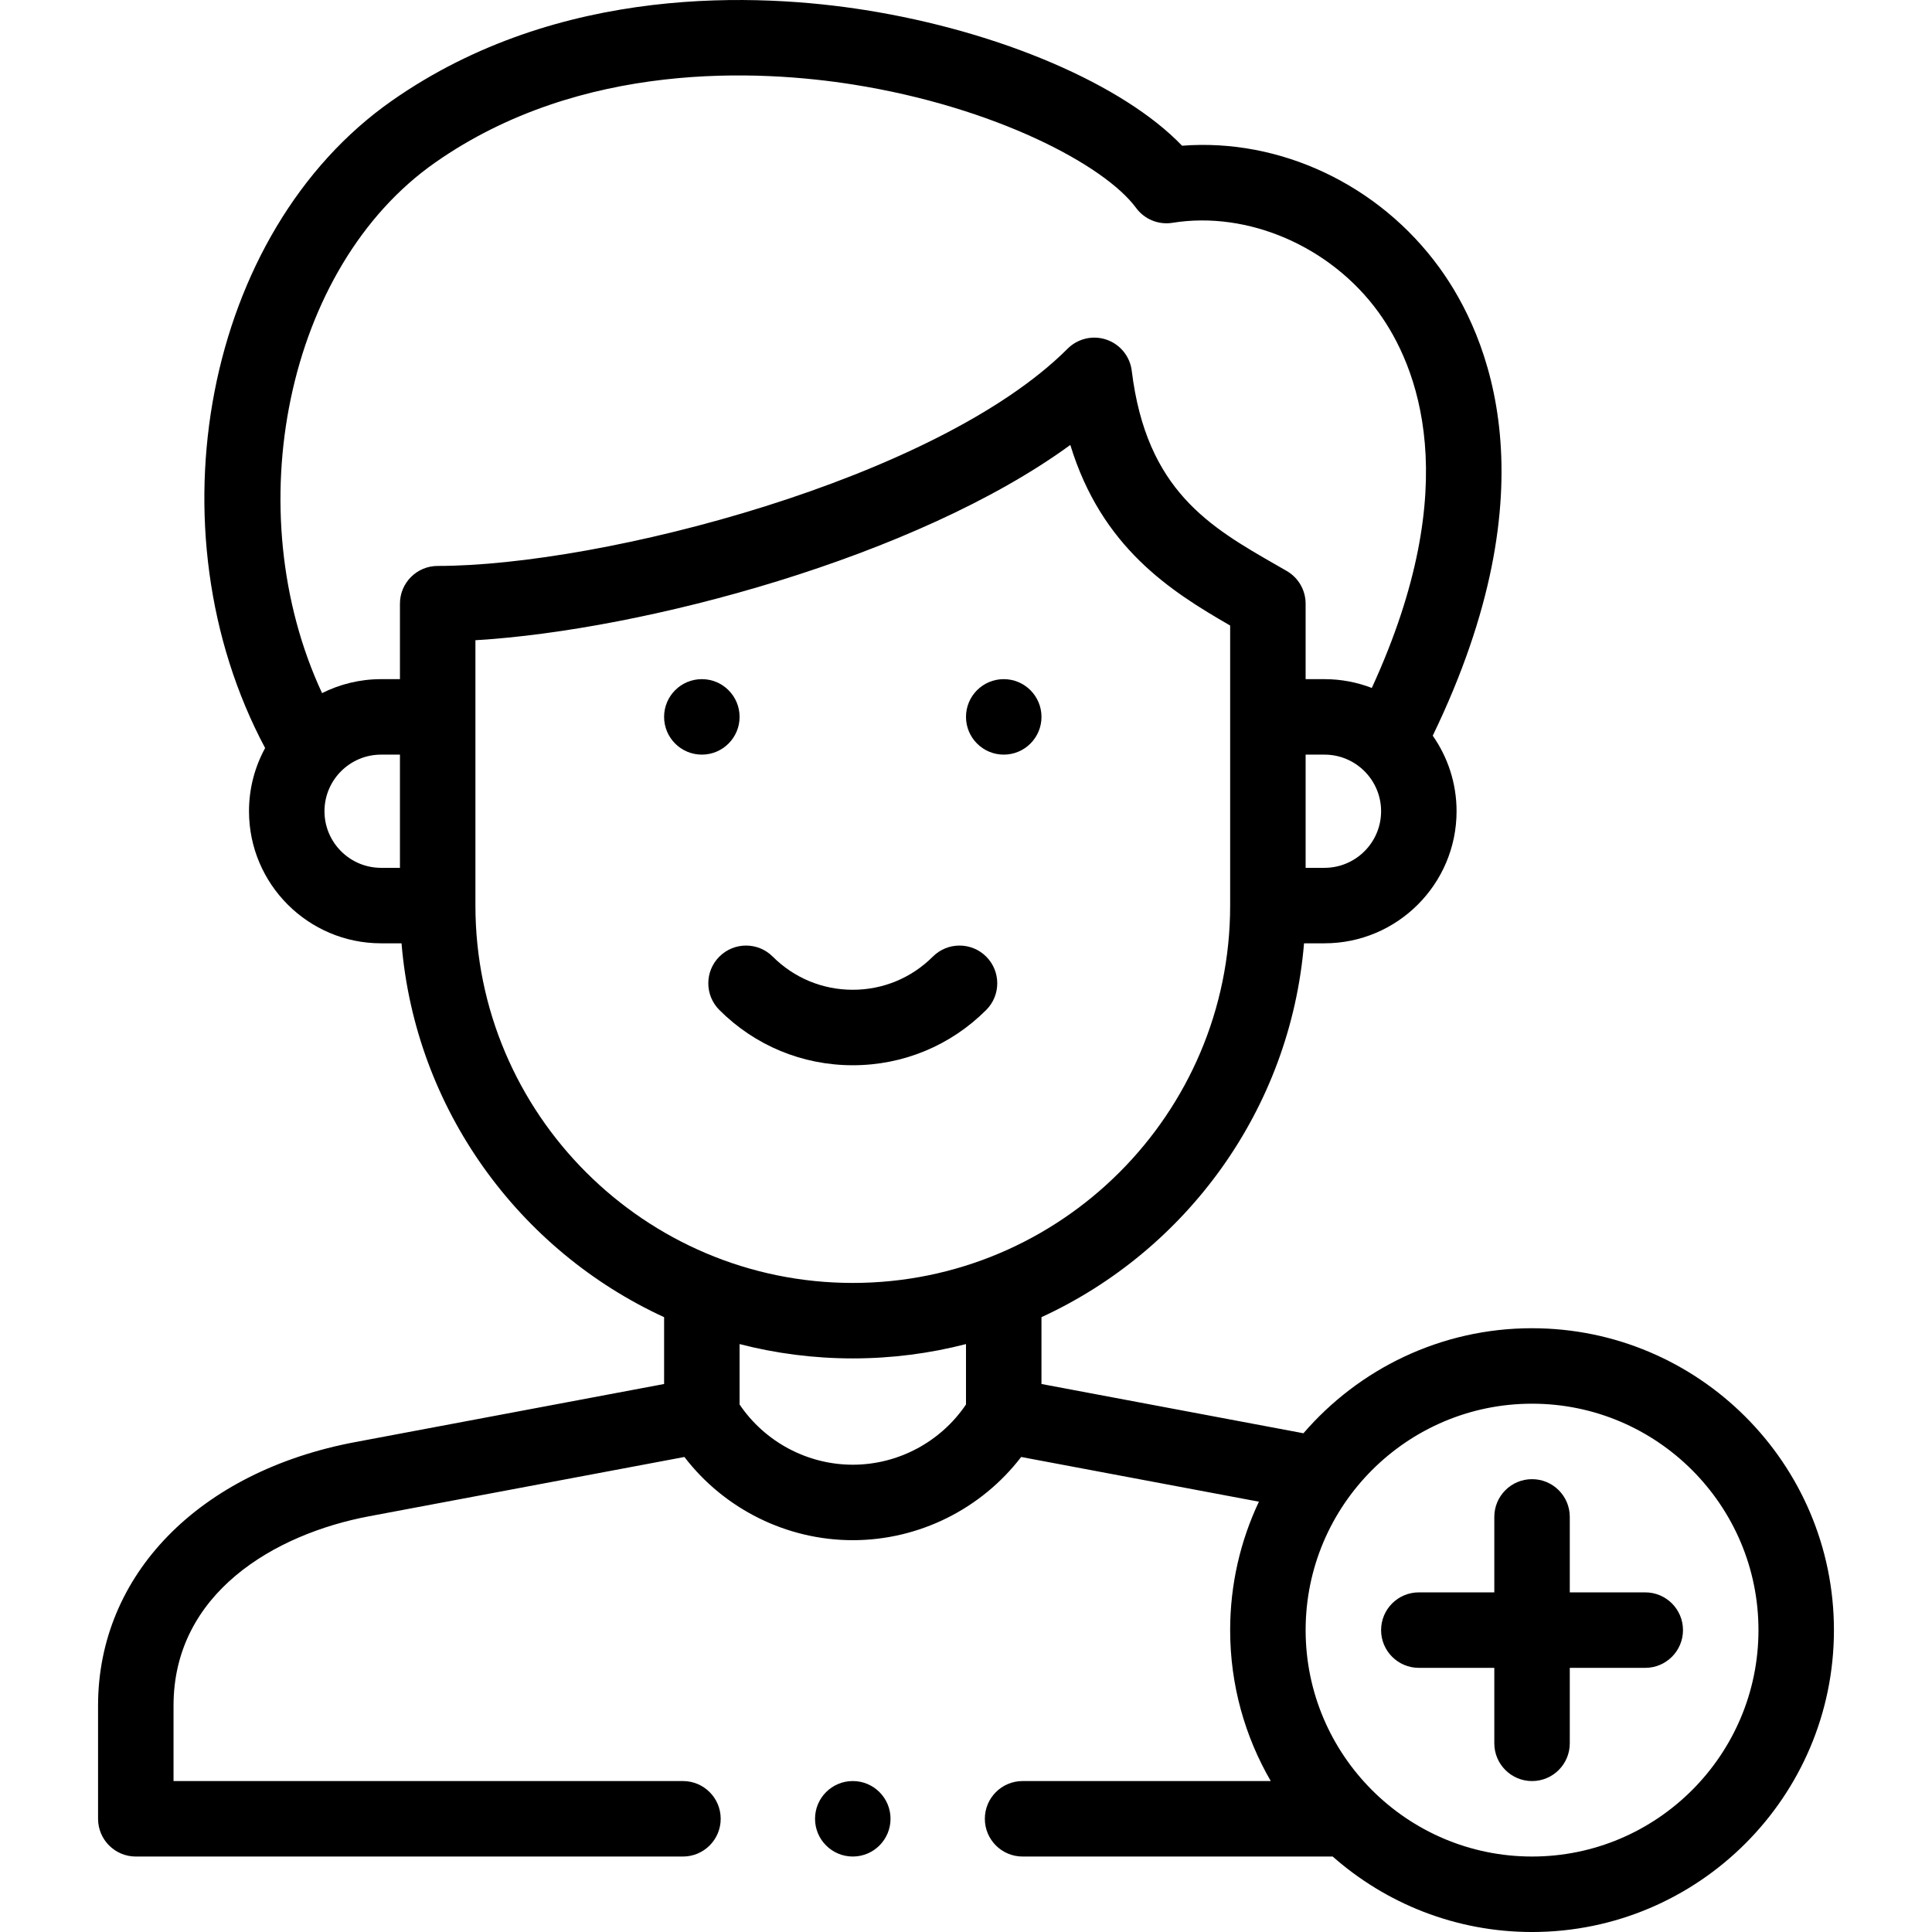 <svg id="Layer_1" enable-background="new 0 0 511.972 511.972" height="512" viewBox="0 0 511.972 511.972" width="512" xmlns="http://www.w3.org/2000/svg"><g><g><path d="m195.987 189.972c0-5.522-4.478-10-10-10h-.007c-5.522 0-9.997 4.478-9.997 10s4.481 10 10.004 10 10-4.478 10-10z"/><path d="m265.99 199.972c5.522 0 10-4.478 10-10s-4.478-10-10-10h-.007c-5.522 0-9.997 4.478-9.997 10s4.481 10 10.004 10z"/><path d="m261.34 267.641c3.905-3.905 3.905-10.237 0-14.143-3.906-3.904-10.236-3.904-14.143 0-5.666 5.666-13.2 8.787-21.213 8.787s-15.547-3.121-21.213-8.787c-3.906-3.904-10.236-3.904-14.143 0-3.905 3.905-3.905 10.237 0 14.143 9.444 9.443 22 14.645 35.355 14.645s25.913-5.202 35.357-14.645z"/><path d="m435.986 421.972h-20v-20c0-5.522-4.478-10-10-10s-10 4.478-10 10v20h-20.001c-5.522 0-10 4.478-10 10s4.478 10 10 10h20.001v20.001c0 5.522 4.478 10 10 10s10-4.478 10-10v-20.001h20c5.522 0 10-4.478 10-10s-4.478-10-10-10z"/><path d="m405.986 351.972c-24.193 0-45.895 10.81-60.577 27.835l-69.424-13.054v-17.708c38.397-17.672 65.929-55.034 69.58-99.073h5.42c19.299 0 35-15.701 35-35 0-7.44-2.341-14.341-6.315-20.018 31.86-65.892 14.965-105.857 1.753-124.04-16.022-22.051-42.274-34.328-68.178-32.3-15.478-16.141-48.044-30.244-83.924-35.947-27.756-4.413-80.961-7.155-125.49 24.036-49.565 34.718-64.503 113.534-33.571 171.522-2.724 4.978-4.275 10.684-4.275 16.747 0 19.299 15.701 35 35 35h5.42c3.651 44.039 31.183 81.401 69.58 99.073v17.708l-81.847 15.391c-41.401 7.784-68.152 35.193-68.152 69.827v30c0 5.522 4.478 10 10 10h144.995c5.522 0 10-4.478 10-10s-4.478-10-10-10h-134.995v-20c0-29.804 26.783-45.459 51.848-50.171l83.531-15.708c10.541 13.75 27.053 22.049 44.62 22.049s34.079-8.299 44.62-22.05l63.001 11.847c-4.879 10.334-7.62 21.867-7.62 34.033 0 14.566 3.932 28.223 10.762 39.999h-65.767c-5.522 0-10 4.478-10 10s4.478 10 10 10h82.173c14.104 12.434 32.596 20.001 52.832 20.001 44.112 0 80-35.888 80-80s-35.888-79.999-80-79.999zm-55.001-122h-5v-30h5c8.271 0 15 6.729 15 15s-6.729 15-15 15zm-235.68-186.889c38.764-27.152 86.107-24.603 110.875-20.665 37.387 5.942 66.483 21.273 74.879 32.681 2.223 3.02 5.944 4.543 9.649 3.944 19.997-3.232 41.917 6.263 54.534 23.626 10.315 14.197 23.141 45.538-1.718 99.635-3.896-1.501-8.122-2.332-12.54-2.332h-5v-20c0-3.572-1.906-6.874-5-8.66l-2.635-1.515c-17.771-10.186-34.558-19.806-38.439-51.539-.464-3.796-3.053-6.995-6.668-8.24-3.616-1.25-7.625-.319-10.329 2.383-34.609 34.609-123.393 57.571-166.929 57.571-5.522 0-10 4.478-10 10v20h-5c-5.619 0-10.928 1.338-15.638 3.702-22.507-48.339-9.586-112.89 29.959-140.591zm-29.32 171.889c0-8.271 6.729-15 15-15h5v30h-5c-8.272 0-15-6.729-15-15zm40 24.999v-70.314c44.647-2.659 116.852-21.971 157.644-51.75 8.312 27.188 26.546 38.738 42.356 47.854v74.211c0 55.141-44.859 100-100 100s-100-44.861-100-100.001zm100 148.171c-12.042 0-23.315-6.057-30-15.958v-16.009c9.592 2.478 19.645 3.797 30 3.797s20.408-1.319 30-3.797v16.009c-6.685 9.901-17.958 15.958-30 15.958zm180.001 103.83c-33.084 0-60-26.916-60-60s26.916-60 60-60 60 26.916 60 60-26.916 60-60 60z"/><path d="m225.985 471.971h-.008c-5.522 0-9.996 4.478-9.996 10s4.481 10 10.004 10 10-4.478 10-10-4.478-10-10-10z"/></g></g></svg>